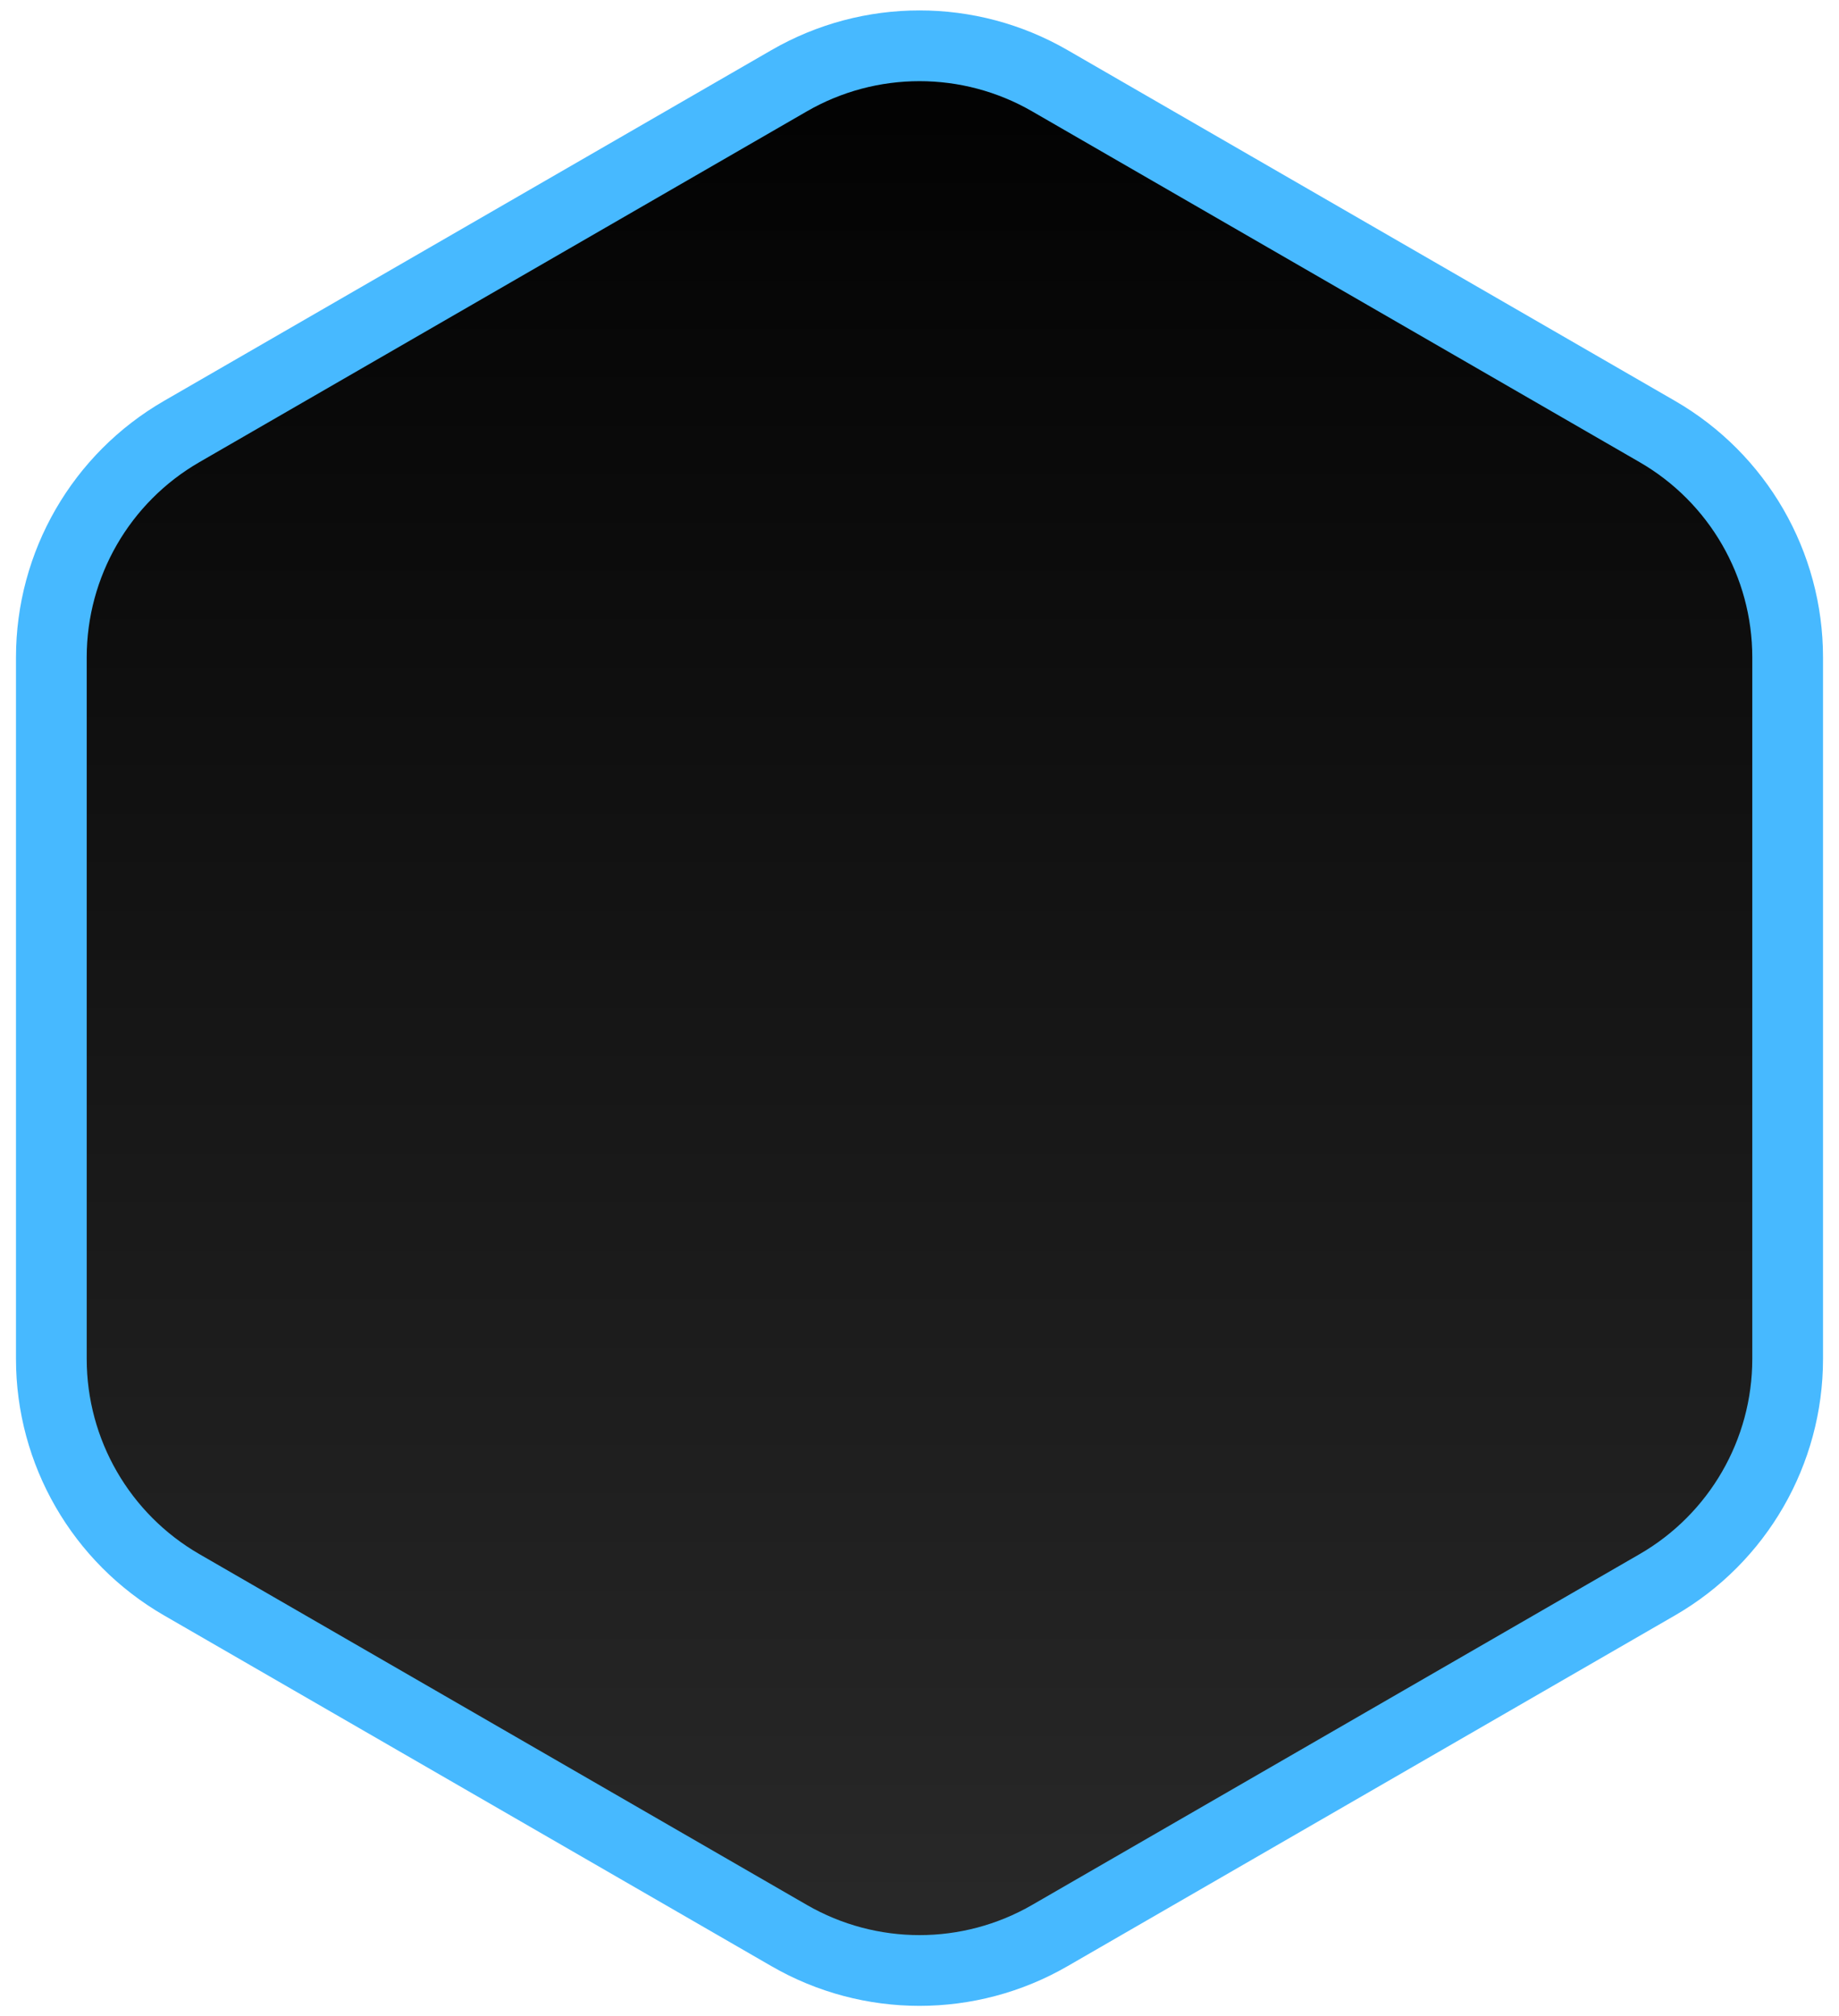 <svg width="104" height="114" viewBox="0 0 104 114" fill="none" xmlns="http://www.w3.org/2000/svg">
<path d="M44.63 4.564C49.19 1.931 54.81 1.931 59.37 4.564L93.726 24.399C98.286 27.032 101.096 31.899 101.096 37.165V76.835C101.096 82.101 98.286 86.968 93.726 89.601L59.37 109.436C54.81 112.069 49.19 112.069 44.63 109.436L10.274 89.601C5.714 86.968 2.904 82.101 2.904 76.835V37.165C2.904 31.899 5.714 27.032 10.274 24.399L44.63 4.564Z" fill="url(#paint0_linear_56_5333)" stroke="#47B9FF" stroke-width="4"/>
<defs>
<linearGradient id="paint0_linear_56_5333" x1="52" y1="-2" x2="52" y2="116" gradientUnits="userSpaceOnUse">
<stop/>
<stop offset="1" stop-color="#2B2B2B"/>
</linearGradient>
</defs>
</svg>
